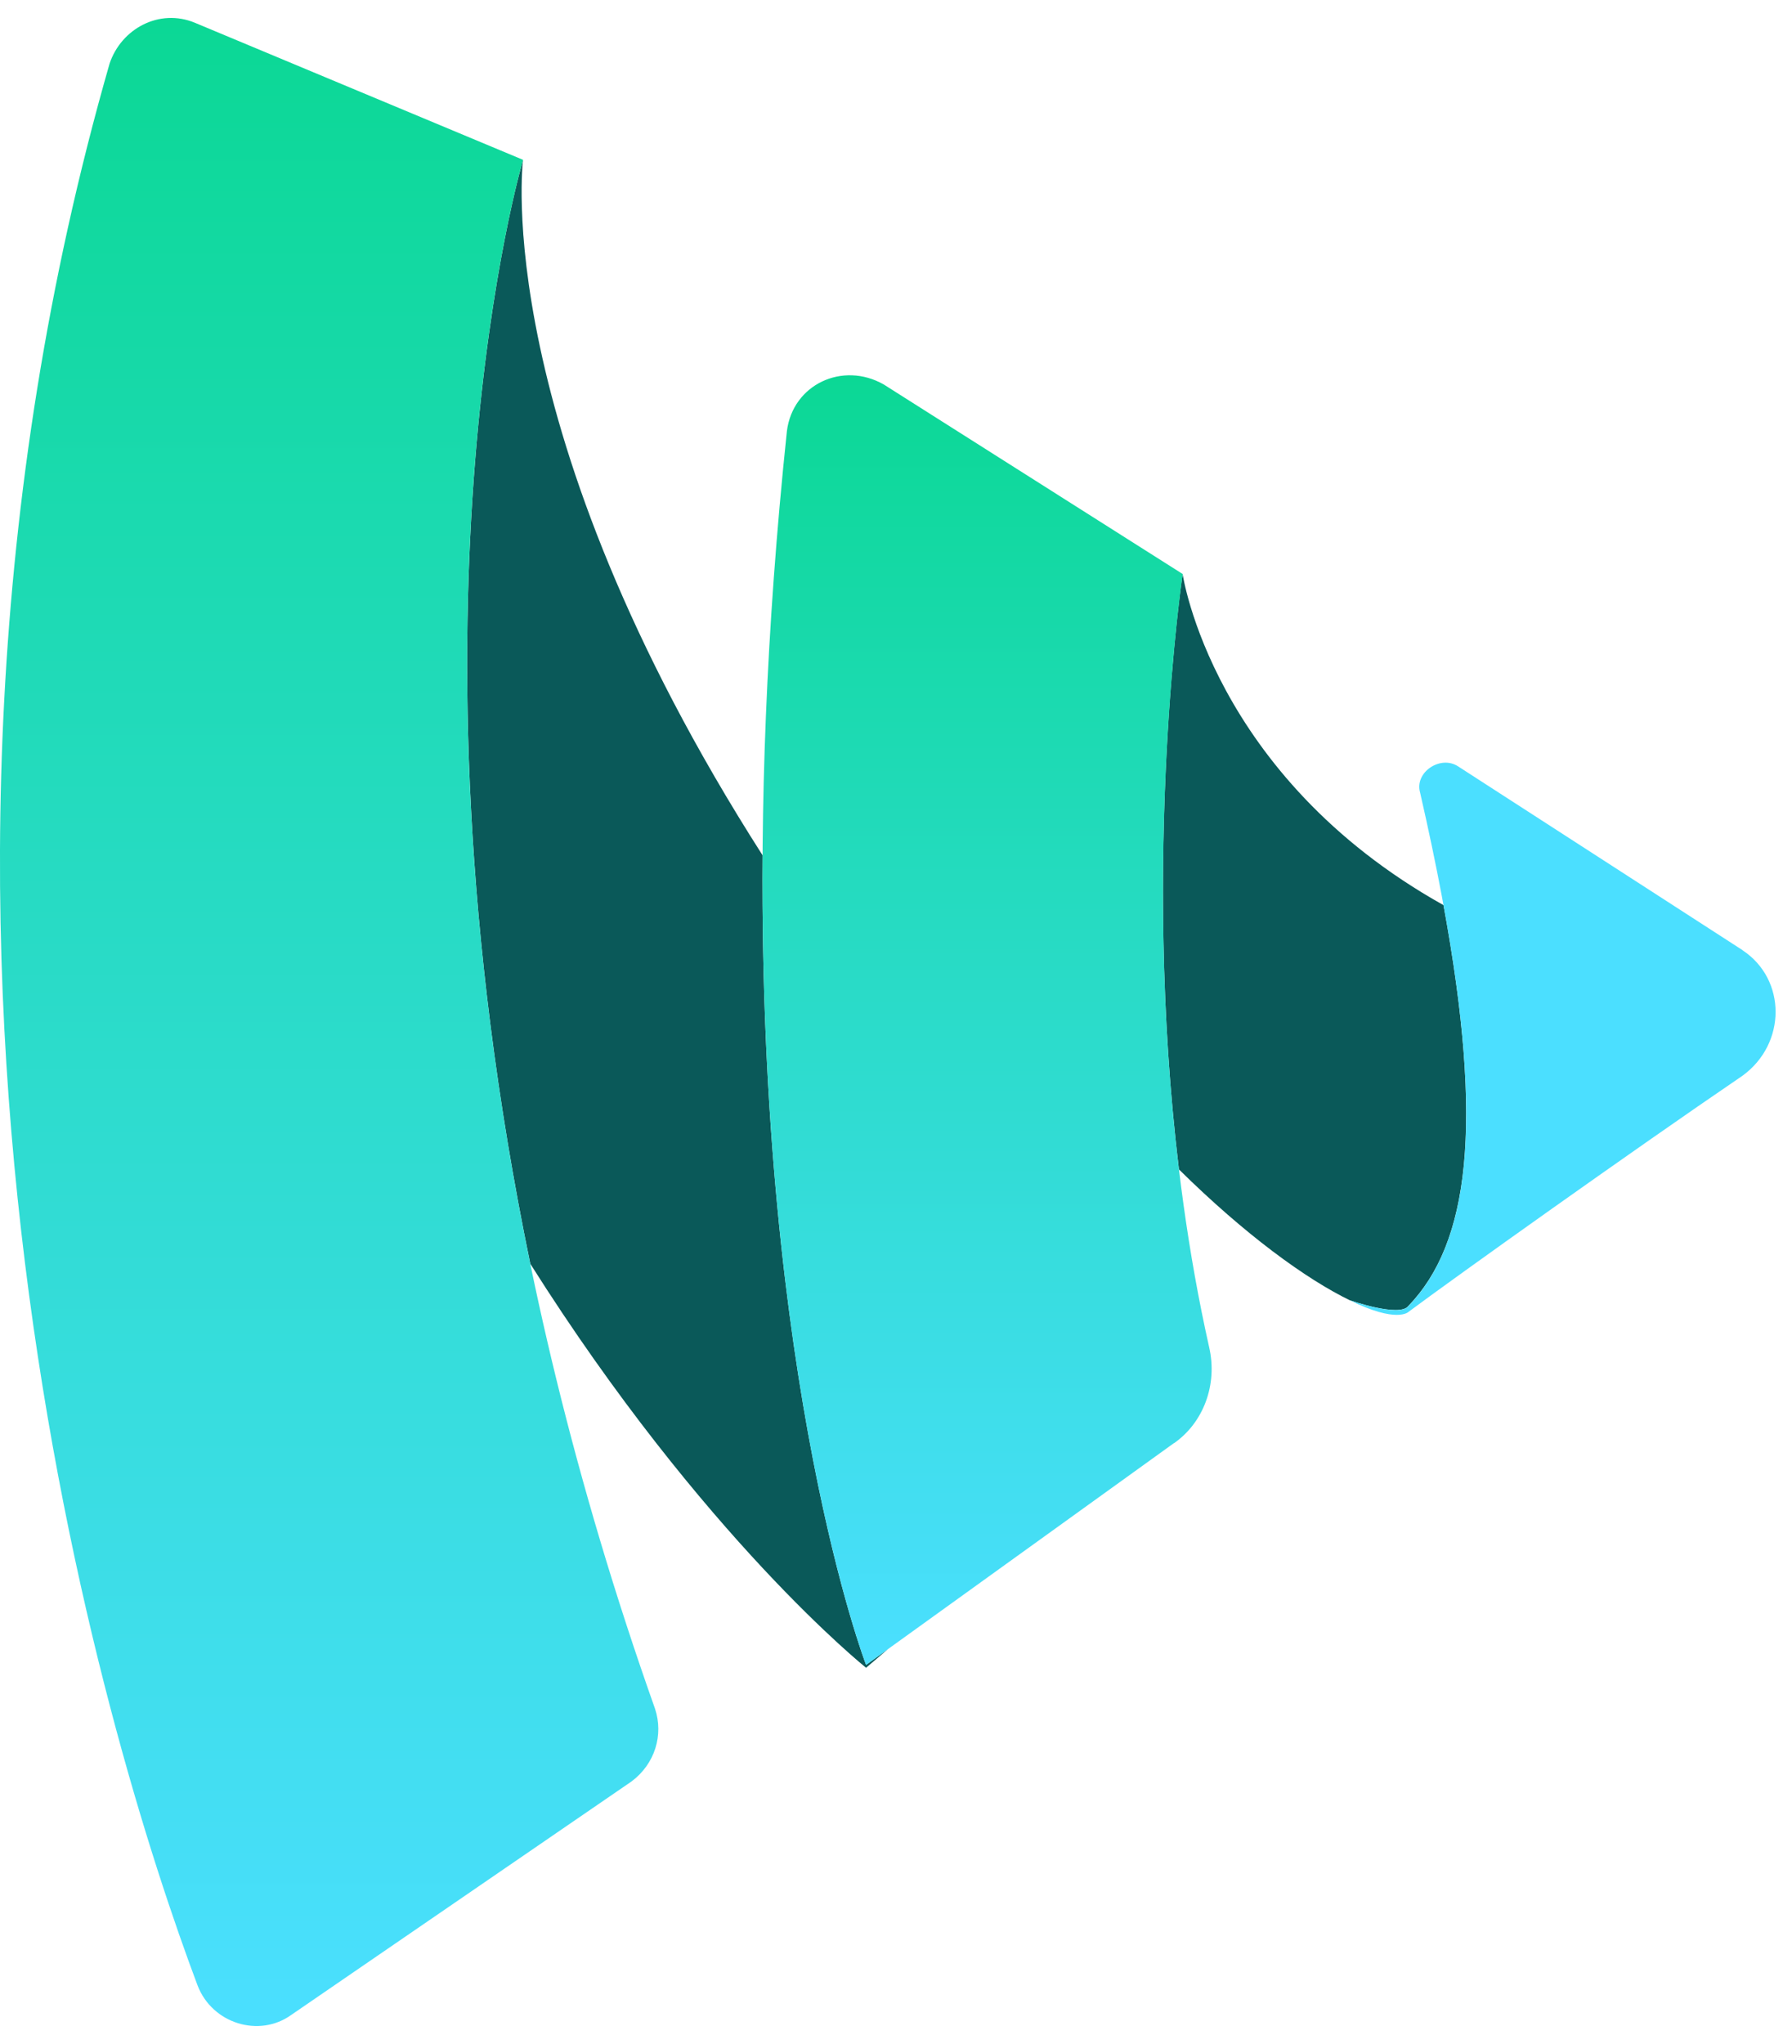 <svg width="50" height="57" viewBox="0 0 50 57" fill="none" xmlns="http://www.w3.org/2000/svg">
<path d="M14.796 35.242C10.955 16.653 14.594 4.457 14.594 4.457C14.594 4.457 13.62 11.882 21.277 23.851C21.18 38.689 24.165 46.428 24.165 46.428L24.778 45.986L24.165 46.508C24.165 46.508 19.624 42.882 14.796 35.242Z" fill="#0A5959"/>
<path d="M32.894 32.61C34.729 34.421 36.444 35.673 37.682 36.27C37.674 36.267 37.667 36.262 37.659 36.258C37.659 36.258 39.05 36.746 39.295 36.419C40.99 34.665 41.405 31.392 40.276 25.241C33.813 21.63 32.997 16.003 32.997 16.003C32.997 16.003 31.834 23.817 32.894 32.608V32.61Z" fill="#0A5959"/>
<path d="M14.594 4.457C14.594 4.457 9.277 22.27 18.275 47.647C18.52 48.379 18.275 49.191 17.62 49.679L8.131 56.186C7.231 56.836 5.922 56.43 5.514 55.371C2.977 48.623 -3.975 26.253 3.058 1.772C3.387 0.795 4.449 0.227 5.433 0.633L14.594 4.457Z" fill="url(#paint0_linear_0_144)"/>
<path d="M32.753 40.245L24.165 46.428C24.165 46.428 19.584 34.553 21.956 12.022C22.119 10.721 23.51 10.069 24.657 10.721L33 16.008C33 16.008 31.364 26.988 33.736 37.562C33.981 38.619 33.573 39.677 32.755 40.248L32.753 40.245Z" fill="url(#paint1_linear_0_144)"/>
<path d="M48.621 26.497L40.686 21.373C40.194 21.047 39.458 21.535 39.624 22.106C41.506 30.321 41.259 34.387 39.297 36.422C39.053 36.748 37.662 36.26 37.662 36.26C38.971 36.91 39.297 36.586 39.297 36.586C40.607 35.61 45.514 32.112 48.621 29.997C49.849 29.103 49.849 27.312 48.621 26.5V26.497Z" fill="#4BDFFF"/>
<defs>
<linearGradient id="paint0_linear_0_144" x1="9.184" y1="0.5" x2="9.184" y2="56.499" gradientUnits="userSpaceOnUse">
<stop stop-color="#0BD895"/>
<stop offset="1" stop-color="#4BDFFF"/>
</linearGradient>
<linearGradient id="paint1_linear_0_144" x1="27.541" y1="10.465" x2="27.541" y2="46.428" gradientUnits="userSpaceOnUse">
<stop stop-color="#0BD895"/>
<stop offset="1" stop-color="#4BDFFF"/>
</linearGradient>
</defs>
</svg>
